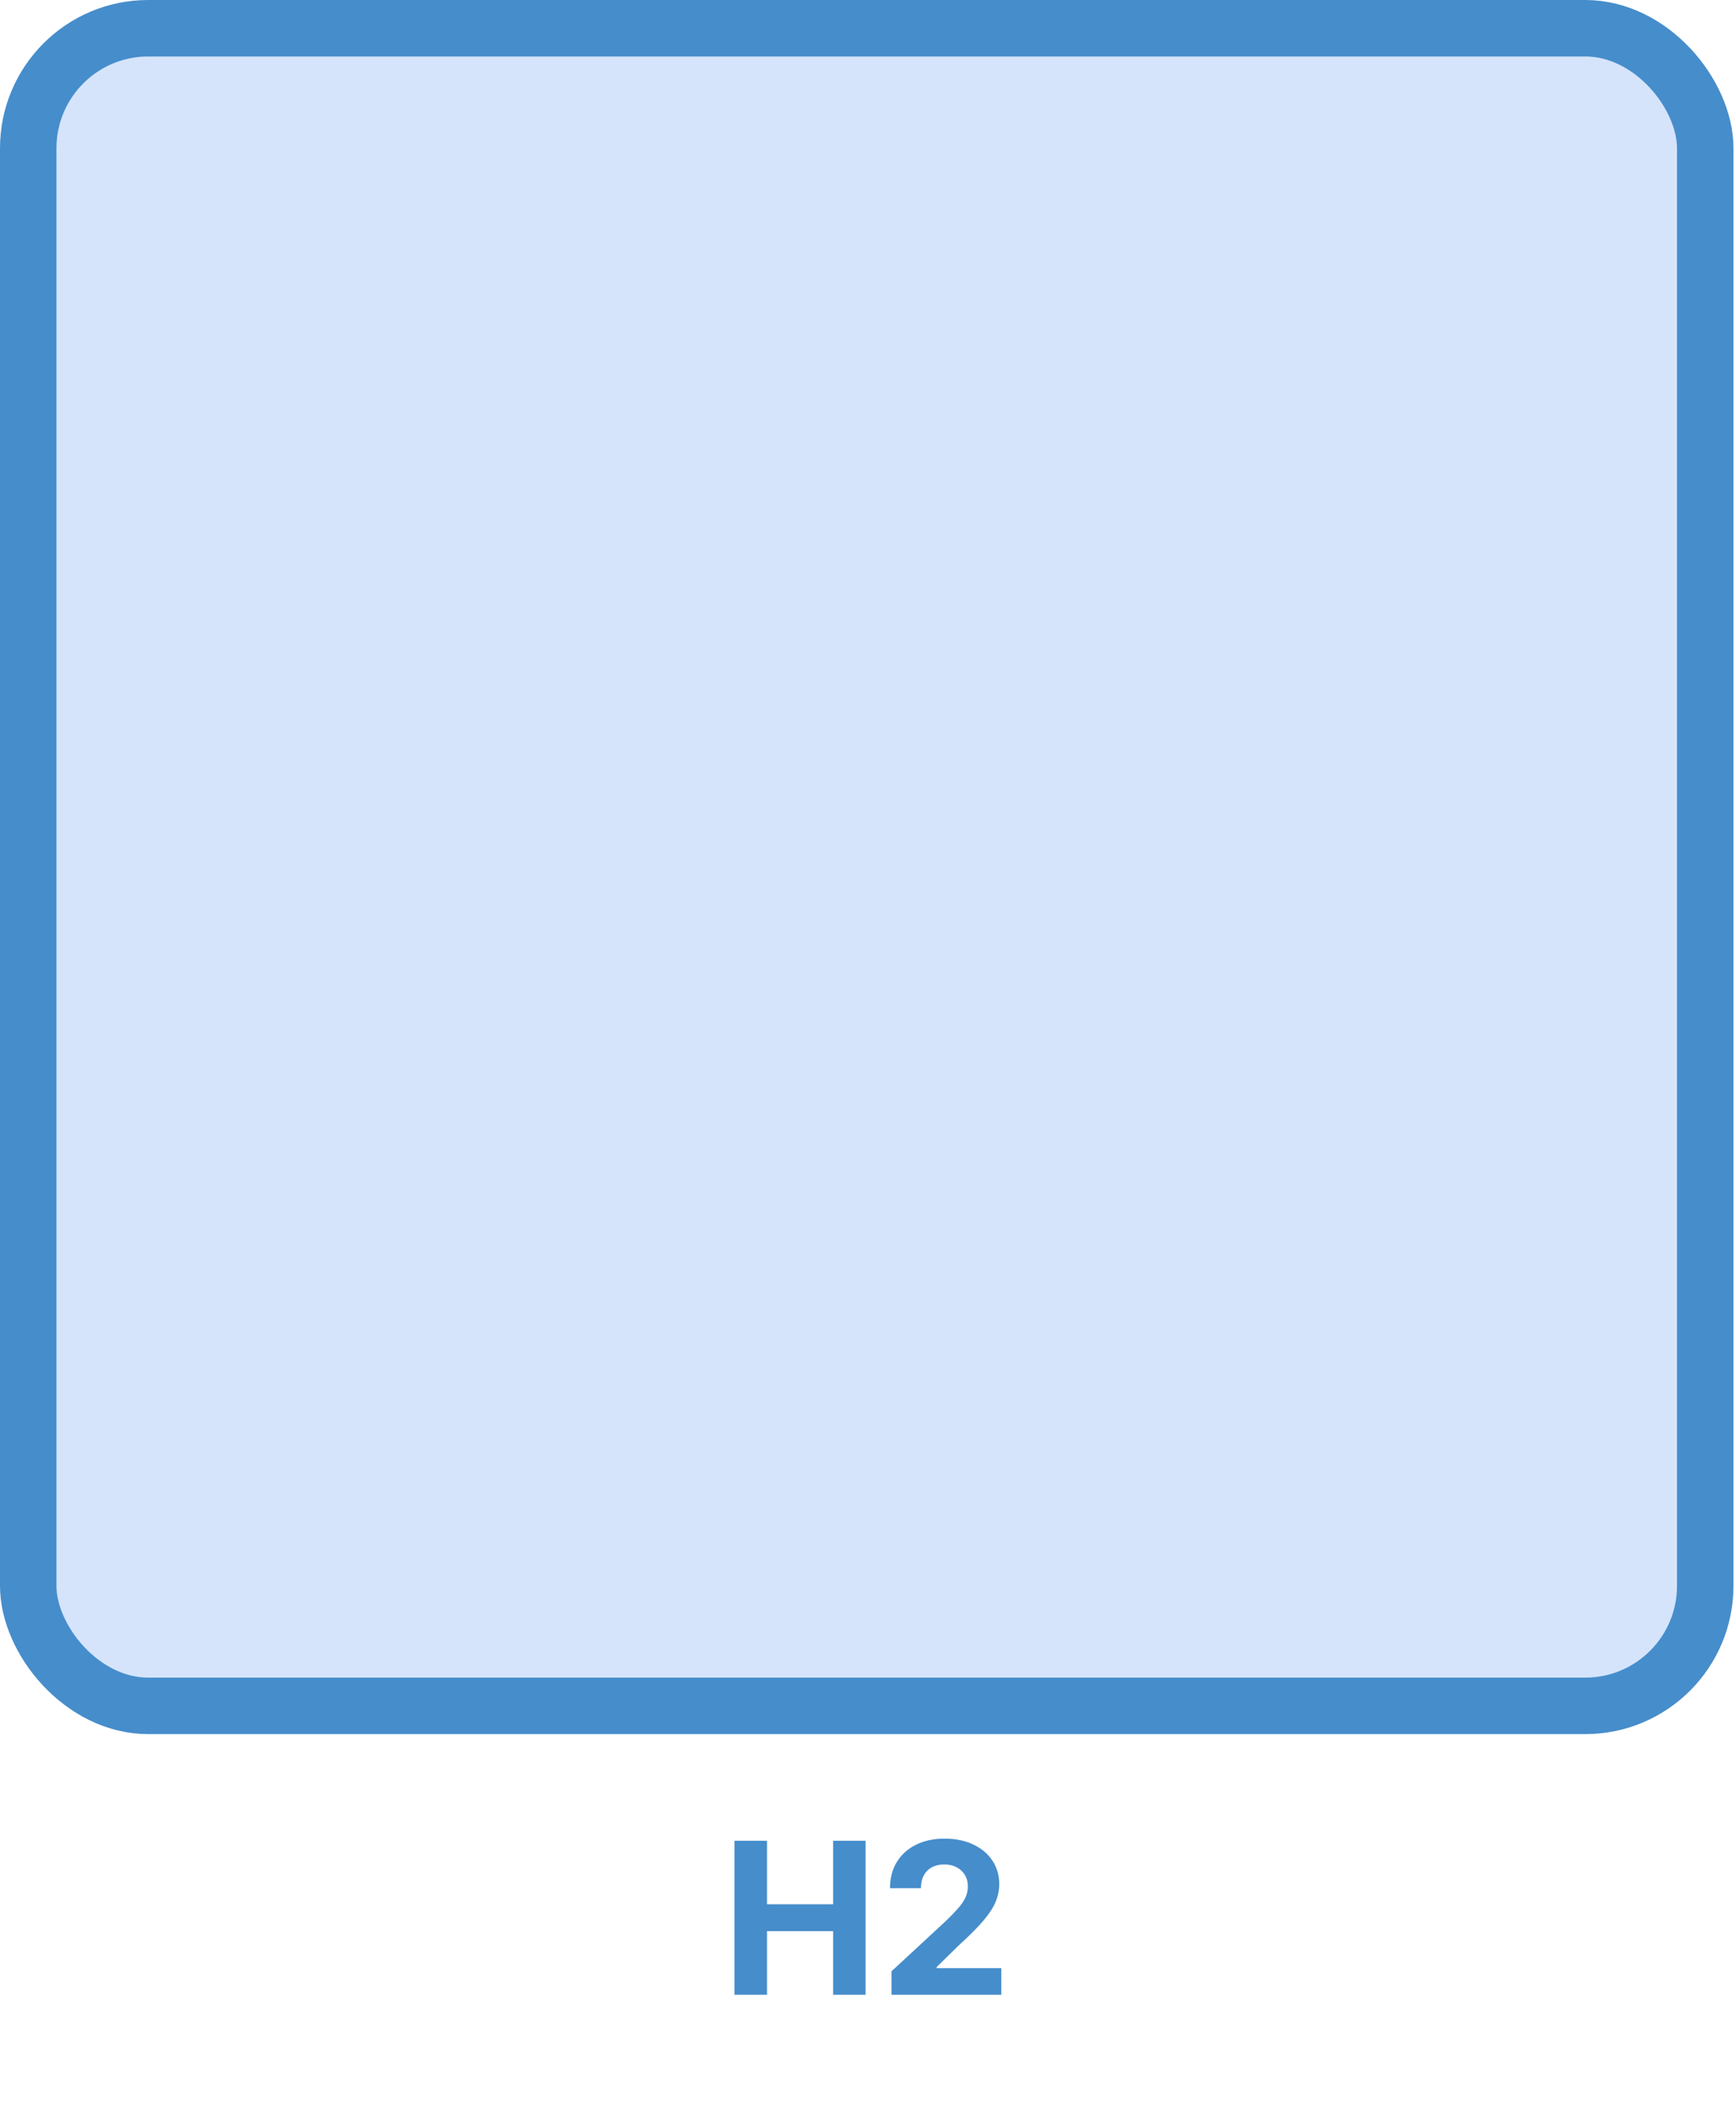 <svg width="246" height="300" viewBox="0 0 246 300" fill="none" xmlns="http://www.w3.org/2000/svg">
<rect x="4" y="4" width="237.641" height="237.641" rx="17" fill="#D5E4FB" stroke="#468DCB" stroke-width="8"/>
<path d="M104.077 282.565V260.747H108.69V269.749H118.055V260.747H122.657V282.565H118.055V273.552H108.69V282.565H104.077ZM126.332 282.565V279.241L134.099 272.05C134.759 271.411 135.313 270.836 135.761 270.324C136.215 269.813 136.56 269.312 136.794 268.822C137.028 268.325 137.146 267.789 137.146 267.214C137.146 266.574 137 266.024 136.709 265.562C136.418 265.094 136.02 264.735 135.516 264.486C135.011 264.231 134.44 264.103 133.8 264.103C133.133 264.103 132.55 264.238 132.053 264.508C131.556 264.778 131.173 265.165 130.903 265.669C130.633 266.173 130.498 266.773 130.498 267.469H126.119C126.119 266.042 126.442 264.802 127.089 263.751C127.735 262.7 128.641 261.887 129.805 261.312C130.97 260.736 132.312 260.449 133.832 260.449C135.395 260.449 136.755 260.726 137.913 261.28C139.077 261.827 139.983 262.586 140.629 263.56C141.276 264.533 141.599 265.648 141.599 266.905C141.599 267.729 141.435 268.542 141.109 269.344C140.789 270.147 140.217 271.038 139.393 272.018C138.57 272.991 137.408 274.16 135.91 275.523L132.724 278.645V278.794H141.886V282.565H126.332Z" fill="#468DCB"/>
</svg>
